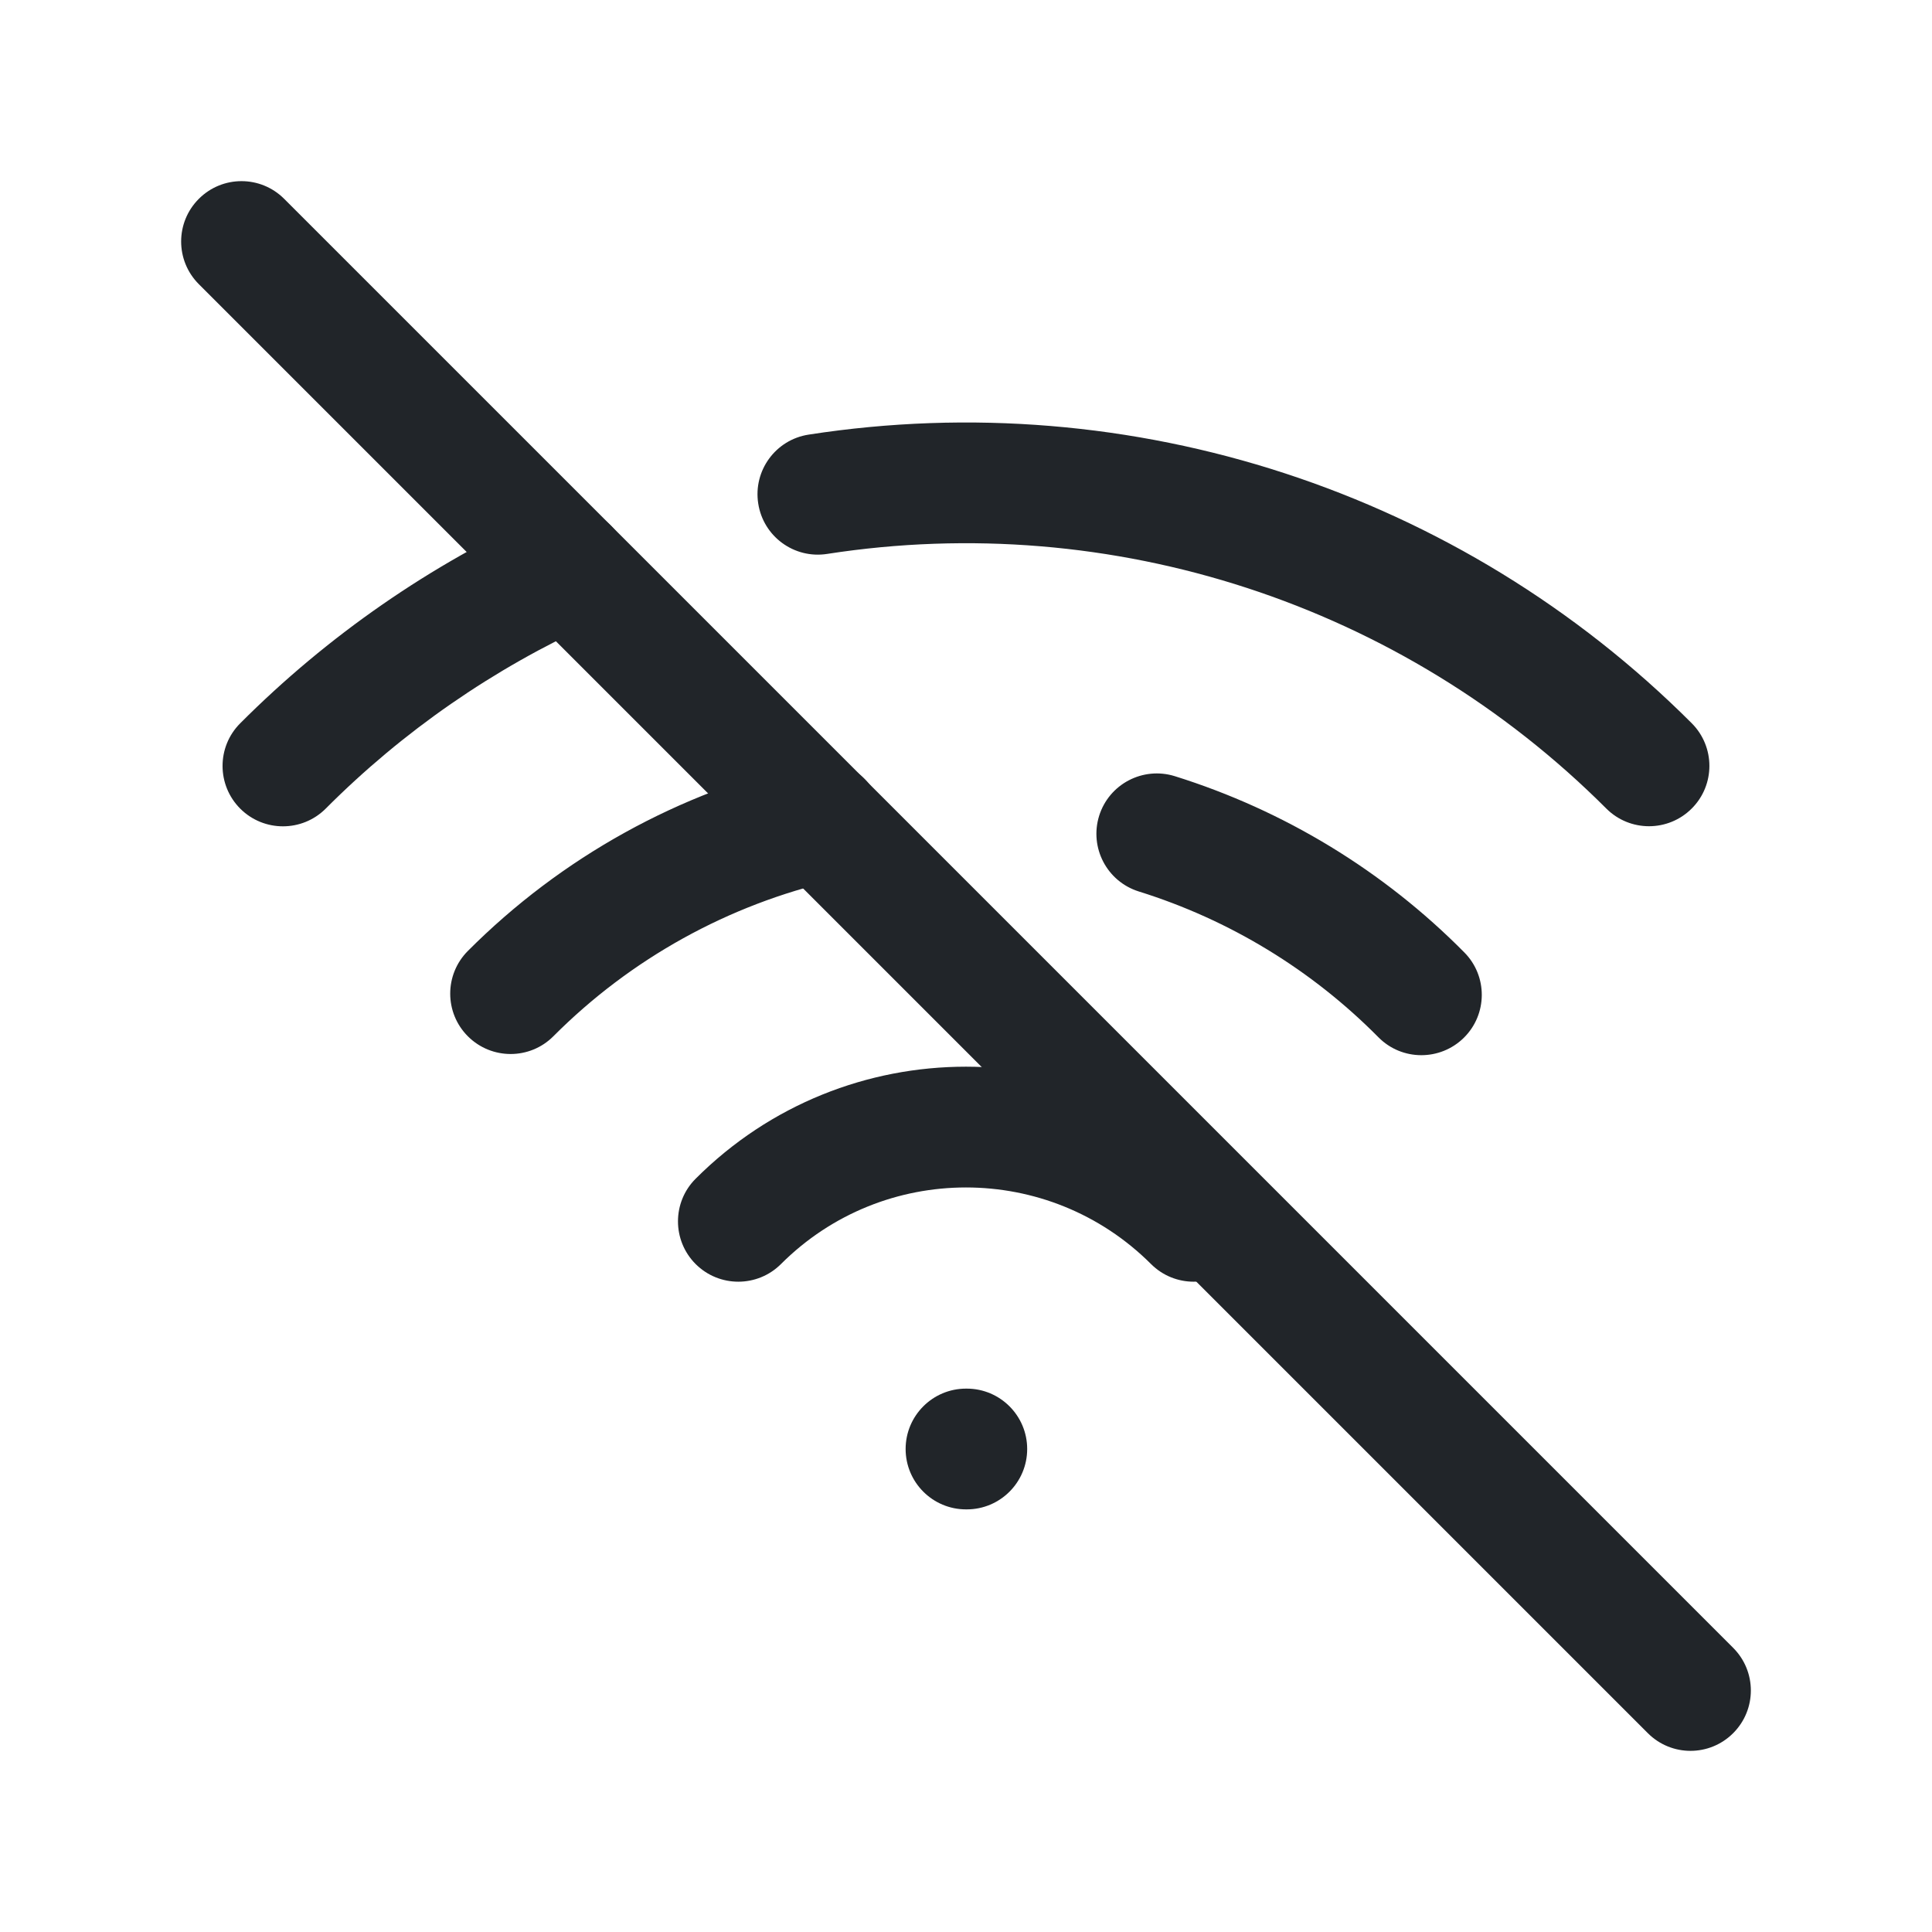<svg width="24" height="24" viewBox="0 0 24 24" fill="none" xmlns="http://www.w3.org/2000/svg">
<path fill-rule="evenodd" clip-rule="evenodd" d="M11.25 18C11.25 17.586 11.586 17.25 12 17.25H12.01C12.424 17.25 12.76 17.586 12.76 18C12.76 18.414 12.424 18.75 12.01 18.75H12C11.586 18.75 11.25 18.414 11.25 18Z" fill="#212529"/>
<path fill-rule="evenodd" clip-rule="evenodd" d="M14.298 15.702C13.028 14.434 10.971 14.434 9.702 15.702C9.409 15.995 8.934 15.995 8.641 15.702C8.349 15.409 8.349 14.934 8.642 14.642C10.496 12.787 13.503 12.787 15.358 14.642C15.651 14.934 15.651 15.409 15.358 15.702C15.065 15.995 14.591 15.995 14.298 15.702Z" fill="#212529"/>
<path fill-rule="evenodd" clip-rule="evenodd" d="M10.938 10.036C11.03 10.44 10.778 10.842 10.374 10.934C9.048 11.237 7.835 11.909 6.874 12.873C6.582 13.166 6.107 13.167 5.813 12.874C5.52 12.582 5.519 12.107 5.812 11.813C6.972 10.65 8.438 9.838 10.04 9.472C10.444 9.38 10.846 9.632 10.938 10.036ZM13.654 10.134C13.778 9.739 14.198 9.519 14.594 9.642C15.953 10.067 17.188 10.818 18.19 11.831C18.482 12.125 18.479 12.6 18.185 12.891C17.89 13.182 17.415 13.18 17.124 12.886C16.294 12.047 15.272 11.425 14.146 11.074C13.751 10.95 13.531 10.53 13.654 10.134Z" fill="#212529"/>
<path fill-rule="evenodd" clip-rule="evenodd" d="M19.954 10.044C17.417 7.506 13.821 6.331 10.275 6.881C9.865 6.945 9.482 6.664 9.419 6.255C9.355 5.846 9.635 5.462 10.045 5.399C14.064 4.776 18.139 6.107 21.015 8.984C21.308 9.277 21.308 9.752 21.015 10.044C20.722 10.337 20.247 10.337 19.954 10.044ZM7.742 6.751C7.913 7.128 7.745 7.572 7.368 7.743C6.131 8.304 5.005 9.083 4.046 10.045C3.753 10.338 3.278 10.338 2.985 10.046C2.692 9.753 2.691 9.278 2.984 8.985C4.071 7.896 5.347 7.012 6.749 6.377C7.127 6.206 7.571 6.373 7.742 6.751Z" fill="#212529"/>
<path fill-rule="evenodd" clip-rule="evenodd" d="M2.47 2.47C2.763 2.177 3.237 2.177 3.53 2.47L21.53 20.47C21.823 20.763 21.823 21.237 21.53 21.53C21.237 21.823 20.763 21.823 20.47 21.53L2.47 3.53C2.177 3.237 2.177 2.763 2.47 2.47Z" fill="#212529"/>
</svg>
